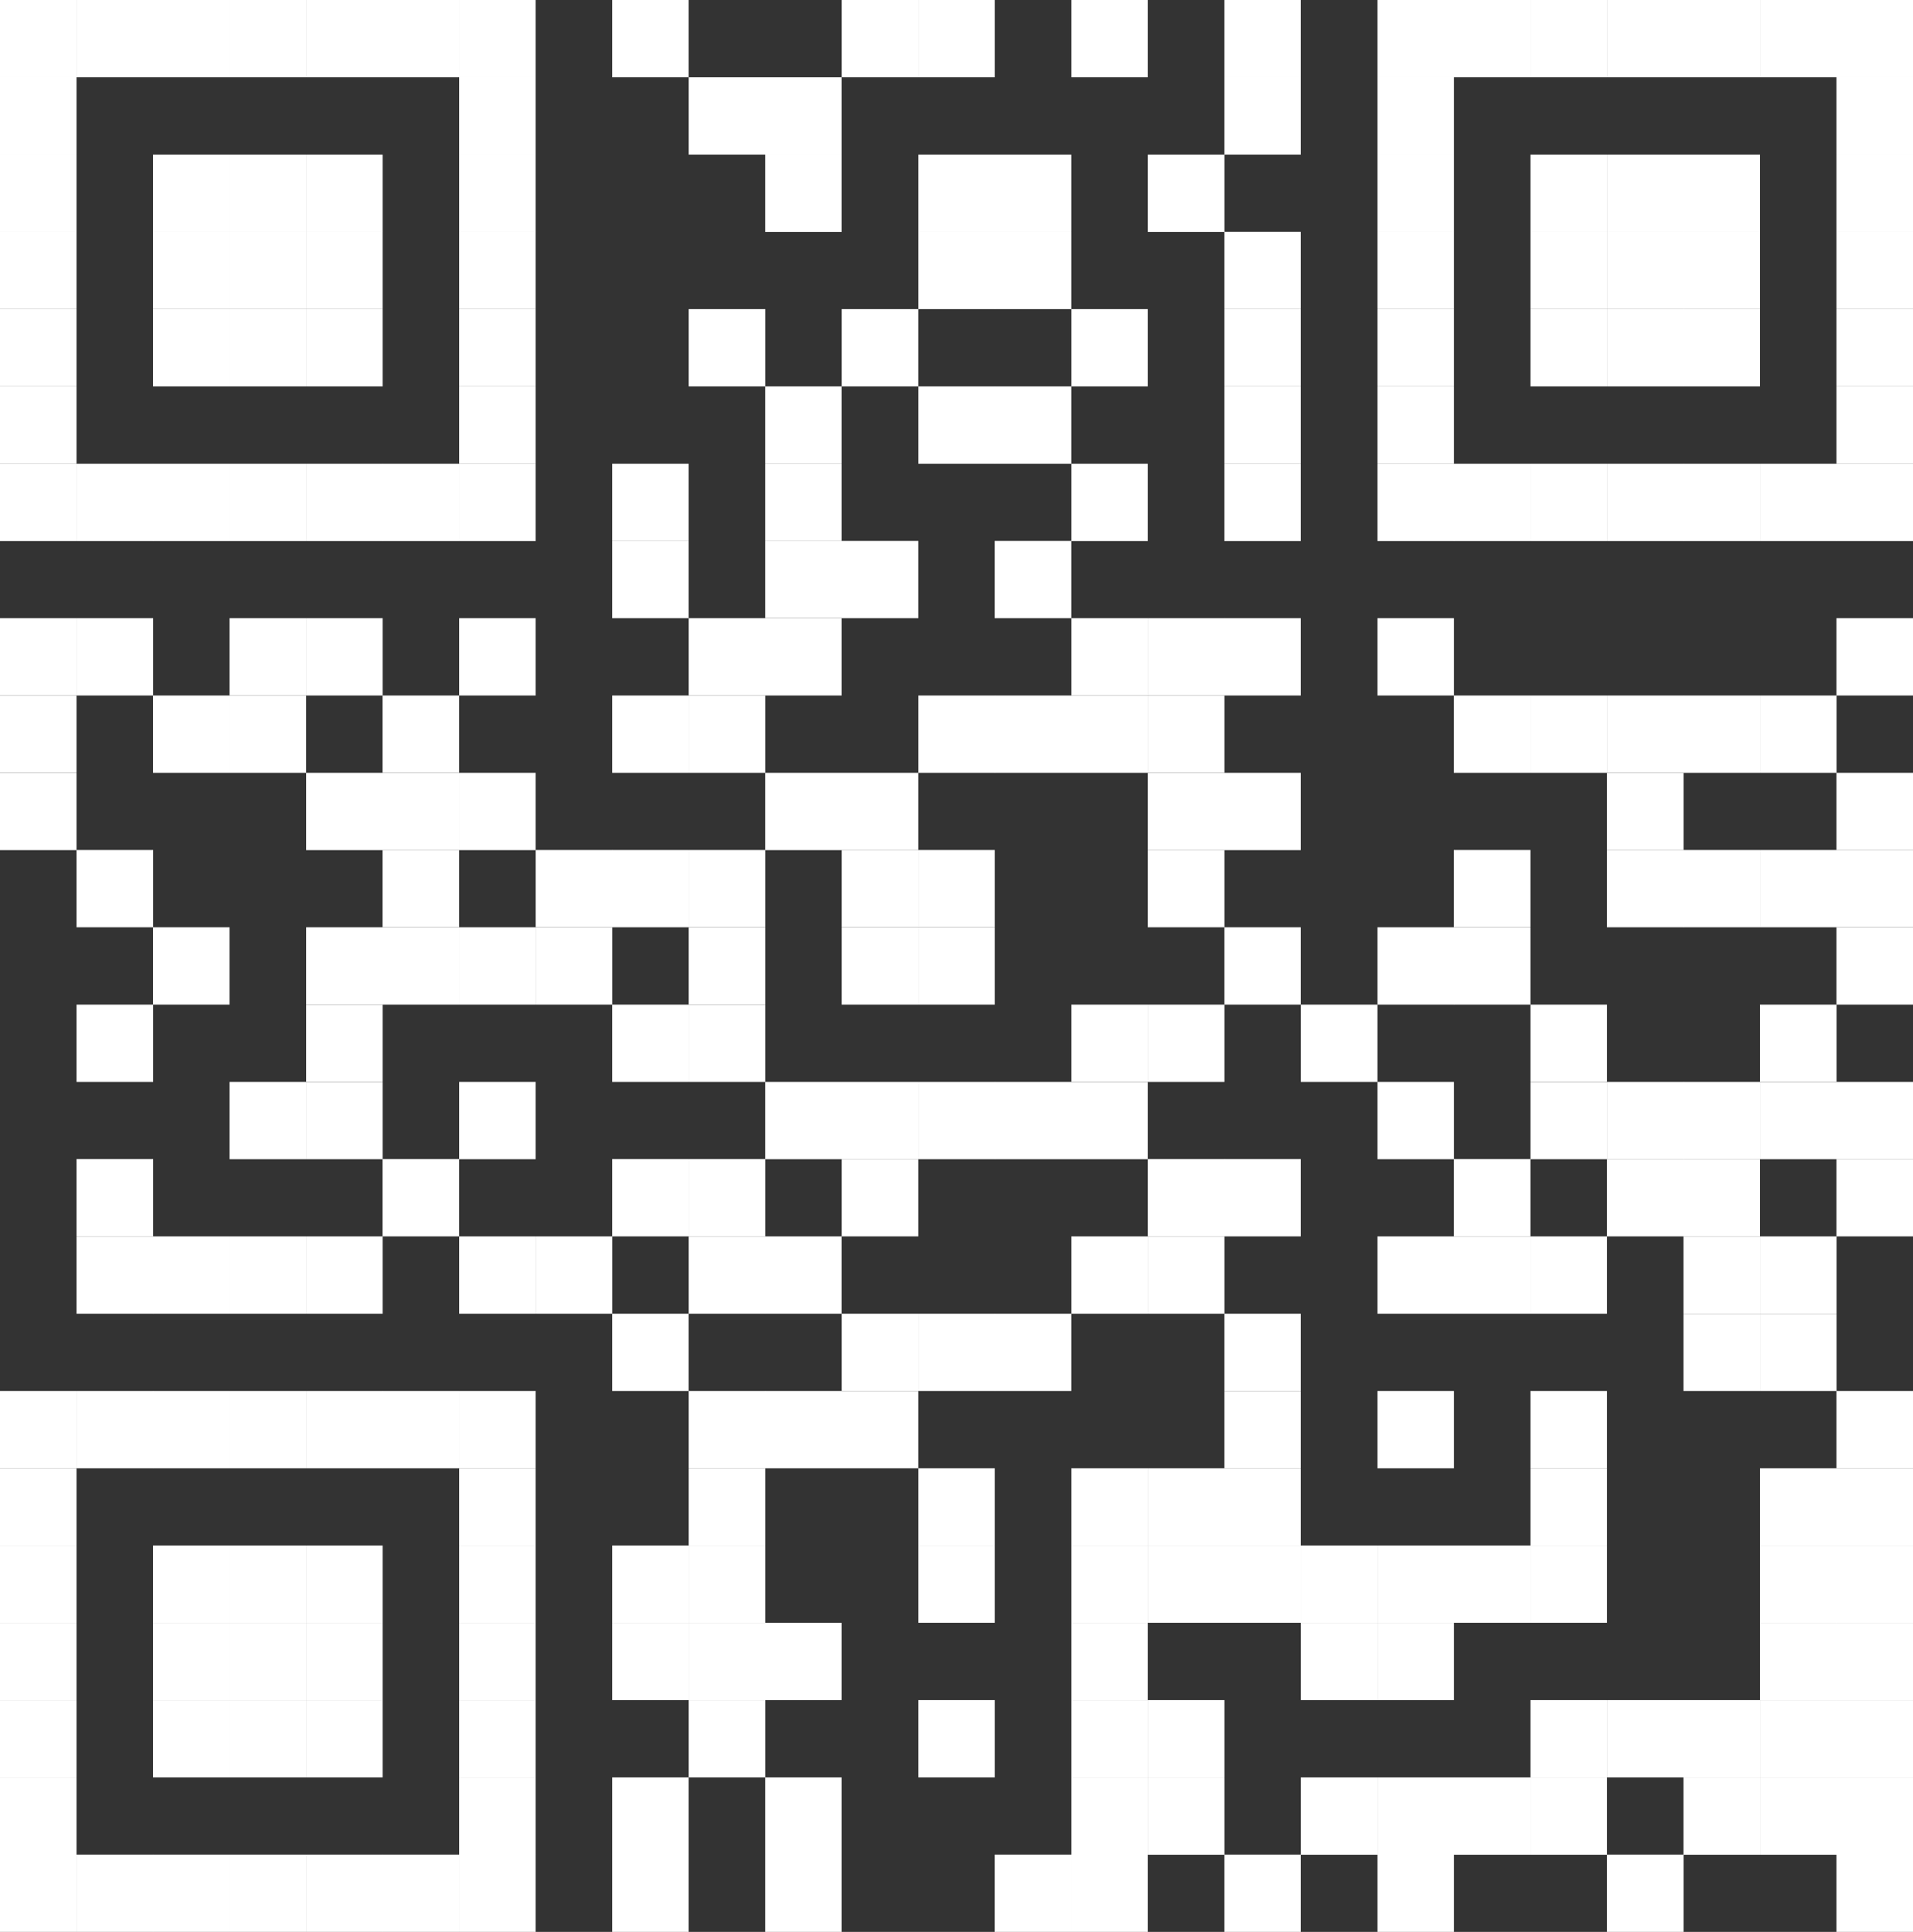 <svg id="Group_1955" data-name="Group 1955" xmlns="http://www.w3.org/2000/svg" width="16.016" height="16.169" viewBox="0 0 16.016 16.169">
  <rect x="0" y="0" width="16.016" height="16.169" fill="#333333" stroke="none"/>
  <defs>
    <style>
      .cls-1 {
        fill: #fff;
      }
    </style>
  </defs>
  <rect id="Rectangle_1780" data-name="Rectangle 1780" class="cls-1" width="0.641" height="0.647"/>
  <rect id="Rectangle_1781" data-name="Rectangle 1781" class="cls-1" width="0.641" height="0.647" transform="translate(0 0.647)"/>
  <rect id="Rectangle_1782" data-name="Rectangle 1782" class="cls-1" width="0.641" height="0.647" transform="translate(0 1.294)"/>
  <rect id="Rectangle_1783" data-name="Rectangle 1783" class="cls-1" width="0.641" height="0.647" transform="translate(0 1.94)"/>
  <rect id="Rectangle_1784" data-name="Rectangle 1784" class="cls-1" width="0.641" height="0.647" transform="translate(0 2.587)"/>
  <rect id="Rectangle_1785" data-name="Rectangle 1785" class="cls-1" width="0.641" height="0.647" transform="translate(0 3.234)"/>
  <rect id="Rectangle_1786" data-name="Rectangle 1786" class="cls-1" width="0.641" height="0.647" transform="translate(0 3.881)"/>
  <rect id="Rectangle_1787" data-name="Rectangle 1787" class="cls-1" width="0.641" height="0.647" transform="translate(0 5.174)"/>
  <rect id="Rectangle_1788" data-name="Rectangle 1788" class="cls-1" width="0.641" height="0.647" transform="translate(0 5.821)"/>
  <rect id="Rectangle_1789" data-name="Rectangle 1789" class="cls-1" width="0.641" height="0.647" transform="translate(0 6.468)"/>
  <rect id="Rectangle_1790" data-name="Rectangle 1790" class="cls-1" width="0.641" height="0.647" transform="translate(0 11.642)"/>
  <rect id="Rectangle_1791" data-name="Rectangle 1791" class="cls-1" width="0.641" height="0.647" transform="translate(0 12.289)"/>
  <rect id="Rectangle_1792" data-name="Rectangle 1792" class="cls-1" width="0.641" height="0.647" transform="translate(0 12.935)"/>
  <rect id="Rectangle_1793" data-name="Rectangle 1793" class="cls-1" width="0.641" height="0.647" transform="translate(0 13.582)"/>
  <rect id="Rectangle_1794" data-name="Rectangle 1794" class="cls-1" width="0.641" height="0.647" transform="translate(0 14.229)"/>
  <rect id="Rectangle_1795" data-name="Rectangle 1795" class="cls-1" width="0.641" height="0.647" transform="translate(0 14.876)"/>
  <rect id="Rectangle_1796" data-name="Rectangle 1796" class="cls-1" width="0.641" height="0.647" transform="translate(0 15.522)"/>
  <rect id="Rectangle_1797" data-name="Rectangle 1797" class="cls-1" width="0.641" height="0.647" transform="translate(0.641)"/>
  <rect id="Rectangle_1798" data-name="Rectangle 1798" class="cls-1" width="0.641" height="0.647" transform="translate(0.641 3.881)"/>
  <rect id="Rectangle_1799" data-name="Rectangle 1799" class="cls-1" width="0.641" height="0.647" transform="translate(0.641 5.174)"/>
  <rect id="Rectangle_1800" data-name="Rectangle 1800" class="cls-1" width="0.641" height="0.647" transform="translate(0.641 7.114)"/>
  <rect id="Rectangle_1801" data-name="Rectangle 1801" class="cls-1" width="0.641" height="0.647" transform="translate(0.641 8.408)"/>
  <rect id="Rectangle_1802" data-name="Rectangle 1802" class="cls-1" width="0.641" height="0.647" transform="translate(0.641 9.701)"/>
  <rect id="Rectangle_1803" data-name="Rectangle 1803" class="cls-1" width="0.641" height="0.647" transform="translate(0.641 10.348)"/>
  <rect id="Rectangle_1804" data-name="Rectangle 1804" class="cls-1" width="0.641" height="0.647" transform="translate(0.641 11.642)"/>
  <rect id="Rectangle_1805" data-name="Rectangle 1805" class="cls-1" width="0.641" height="0.647" transform="translate(0.641 15.522)"/>
  <rect id="Rectangle_1806" data-name="Rectangle 1806" class="cls-1" width="0.641" height="0.647" transform="translate(1.281)"/>
  <rect id="Rectangle_1807" data-name="Rectangle 1807" class="cls-1" width="0.641" height="0.647" transform="translate(1.281 1.294)"/>
  <rect id="Rectangle_1808" data-name="Rectangle 1808" class="cls-1" width="0.641" height="0.647" transform="translate(1.281 1.94)"/>
  <rect id="Rectangle_1809" data-name="Rectangle 1809" class="cls-1" width="0.641" height="0.647" transform="translate(1.281 2.587)"/>
  <rect id="Rectangle_1810" data-name="Rectangle 1810" class="cls-1" width="0.641" height="0.647" transform="translate(1.281 3.881)"/>
  <rect id="Rectangle_1811" data-name="Rectangle 1811" class="cls-1" width="0.641" height="0.647" transform="translate(1.281 5.821)"/>
  <rect id="Rectangle_1812" data-name="Rectangle 1812" class="cls-1" width="0.641" height="0.647" transform="translate(1.281 7.761)"/>
  <rect id="Rectangle_1813" data-name="Rectangle 1813" class="cls-1" width="0.641" height="0.647" transform="translate(1.281 10.348)"/>
  <rect id="Rectangle_1814" data-name="Rectangle 1814" class="cls-1" width="0.641" height="0.647" transform="translate(1.281 11.642)"/>
  <rect id="Rectangle_1815" data-name="Rectangle 1815" class="cls-1" width="0.641" height="0.647" transform="translate(1.281 12.935)"/>
  <rect id="Rectangle_1816" data-name="Rectangle 1816" class="cls-1" width="0.641" height="0.647" transform="translate(1.281 13.582)"/>
  <rect id="Rectangle_1817" data-name="Rectangle 1817" class="cls-1" width="0.641" height="0.647" transform="translate(1.281 14.229)"/>
  <rect id="Rectangle_1818" data-name="Rectangle 1818" class="cls-1" width="0.641" height="0.647" transform="translate(1.281 15.522)"/>
  <rect id="Rectangle_1819" data-name="Rectangle 1819" class="cls-1" width="0.641" height="0.647" transform="translate(1.922)"/>
  <rect id="Rectangle_1820" data-name="Rectangle 1820" class="cls-1" width="0.641" height="0.647" transform="translate(1.922 1.294)"/>
  <rect id="Rectangle_1821" data-name="Rectangle 1821" class="cls-1" width="0.641" height="0.647" transform="translate(1.922 1.94)"/>
  <rect id="Rectangle_1822" data-name="Rectangle 1822" class="cls-1" width="0.641" height="0.647" transform="translate(1.922 2.587)"/>
  <rect id="Rectangle_1823" data-name="Rectangle 1823" class="cls-1" width="0.641" height="0.647" transform="translate(1.922 3.881)"/>
  <rect id="Rectangle_1824" data-name="Rectangle 1824" class="cls-1" width="0.641" height="0.647" transform="translate(1.922 5.174)"/>
  <rect id="Rectangle_1825" data-name="Rectangle 1825" class="cls-1" width="0.641" height="0.647" transform="translate(1.922 5.821)"/>
  <rect id="Rectangle_1826" data-name="Rectangle 1826" class="cls-1" width="0.641" height="0.647" transform="translate(1.922 9.055)"/>
  <rect id="Rectangle_1827" data-name="Rectangle 1827" class="cls-1" width="0.641" height="0.647" transform="translate(1.922 10.348)"/>
  <rect id="Rectangle_1828" data-name="Rectangle 1828" class="cls-1" width="0.641" height="0.647" transform="translate(1.922 11.642)"/>
  <rect id="Rectangle_1829" data-name="Rectangle 1829" class="cls-1" width="0.641" height="0.647" transform="translate(1.922 12.935)"/>
  <rect id="Rectangle_1830" data-name="Rectangle 1830" class="cls-1" width="0.641" height="0.647" transform="translate(1.922 13.582)"/>
  <rect id="Rectangle_1831" data-name="Rectangle 1831" class="cls-1" width="0.641" height="0.647" transform="translate(1.922 14.229)"/>
  <rect id="Rectangle_1832" data-name="Rectangle 1832" class="cls-1" width="0.641" height="0.647" transform="translate(1.922 15.522)"/>
  <rect id="Rectangle_1833" data-name="Rectangle 1833" class="cls-1" width="0.641" height="0.647" transform="translate(2.563)"/>
  <rect id="Rectangle_1834" data-name="Rectangle 1834" class="cls-1" width="0.641" height="0.647" transform="translate(2.563 1.294)"/>
  <rect id="Rectangle_1835" data-name="Rectangle 1835" class="cls-1" width="0.641" height="0.647" transform="translate(2.563 1.94)"/>
  <rect id="Rectangle_1836" data-name="Rectangle 1836" class="cls-1" width="0.641" height="0.647" transform="translate(2.563 2.587)"/>
  <rect id="Rectangle_1837" data-name="Rectangle 1837" class="cls-1" width="0.641" height="0.647" transform="translate(2.563 3.881)"/>
  <rect id="Rectangle_1838" data-name="Rectangle 1838" class="cls-1" width="0.641" height="0.647" transform="translate(2.563 5.174)"/>
  <rect id="Rectangle_1839" data-name="Rectangle 1839" class="cls-1" width="0.641" height="0.647" transform="translate(2.563 6.468)"/>
  <rect id="Rectangle_1841" data-name="Rectangle 1841" class="cls-1" width="0.641" height="0.647" transform="translate(2.563 7.761)"/>
  <rect id="Rectangle_1842" data-name="Rectangle 1842" class="cls-1" width="0.641" height="0.647" transform="translate(2.563 8.408)"/>
  <rect id="Rectangle_1843" data-name="Rectangle 1843" class="cls-1" width="0.641" height="0.647" transform="translate(2.563 9.055)"/>
  <rect id="Rectangle_1844" data-name="Rectangle 1844" class="cls-1" width="0.641" height="0.647" transform="translate(2.563 10.348)"/>
  <rect id="Rectangle_1845" data-name="Rectangle 1845" class="cls-1" width="0.641" height="0.647" transform="translate(2.563 11.642)"/>
  <rect id="Rectangle_1846" data-name="Rectangle 1846" class="cls-1" width="0.641" height="0.647" transform="translate(2.563 12.935)"/>
  <rect id="Rectangle_1847" data-name="Rectangle 1847" class="cls-1" width="0.641" height="0.647" transform="translate(2.563 13.582)"/>
  <rect id="Rectangle_1848" data-name="Rectangle 1848" class="cls-1" width="0.641" height="0.647" transform="translate(2.563 14.229)"/>
  <rect id="Rectangle_1849" data-name="Rectangle 1849" class="cls-1" width="0.641" height="0.647" transform="translate(2.563 15.522)"/>
  <rect id="Rectangle_1850" data-name="Rectangle 1850" class="cls-1" width="0.641" height="0.647" transform="translate(3.203)"/>
  <rect id="Rectangle_1851" data-name="Rectangle 1851" class="cls-1" width="0.641" height="0.647" transform="translate(3.203 3.881)"/>
  <rect id="Rectangle_1852" data-name="Rectangle 1852" class="cls-1" width="0.641" height="0.647" transform="translate(3.203 5.821)"/>
  <rect id="Rectangle_1853" data-name="Rectangle 1853" class="cls-1" width="0.641" height="0.647" transform="translate(3.203 6.468)"/>
  <rect id="Rectangle_1854" data-name="Rectangle 1854" class="cls-1" width="0.641" height="0.647" transform="translate(3.203 7.114)"/>
  <rect id="Rectangle_1855" data-name="Rectangle 1855" class="cls-1" width="0.641" height="0.647" transform="translate(3.203 7.761)"/>
  <rect id="Rectangle_1858" data-name="Rectangle 1858" class="cls-1" width="0.641" height="0.647" transform="translate(3.203 9.701)"/>
  <rect id="Rectangle_1859" data-name="Rectangle 1859" class="cls-1" width="0.641" height="0.647" transform="translate(3.203 11.642)"/>
  <rect id="Rectangle_1860" data-name="Rectangle 1860" class="cls-1" width="0.641" height="0.647" transform="translate(3.203 15.522)"/>
  <rect id="Rectangle_1861" data-name="Rectangle 1861" class="cls-1" width="0.641" height="0.647" transform="translate(3.844)"/>
  <rect id="Rectangle_1862" data-name="Rectangle 1862" class="cls-1" width="0.641" height="0.647" transform="translate(3.844 0.647)"/>
  <rect id="Rectangle_1863" data-name="Rectangle 1863" class="cls-1" width="0.641" height="0.647" transform="translate(3.844 1.294)"/>
  <rect id="Rectangle_1864" data-name="Rectangle 1864" class="cls-1" width="0.641" height="0.647" transform="translate(3.844 1.94)"/>
  <rect id="Rectangle_1865" data-name="Rectangle 1865" class="cls-1" width="0.641" height="0.647" transform="translate(3.844 2.587)"/>
  <rect id="Rectangle_1866" data-name="Rectangle 1866" class="cls-1" width="0.641" height="0.647" transform="translate(3.844 3.234)"/>
  <rect id="Rectangle_1867" data-name="Rectangle 1867" class="cls-1" width="0.641" height="0.647" transform="translate(3.844 3.881)"/>
  <rect id="Rectangle_1868" data-name="Rectangle 1868" class="cls-1" width="0.641" height="0.647" transform="translate(3.844 5.174)"/>
  <rect id="Rectangle_1869" data-name="Rectangle 1869" class="cls-1" width="0.641" height="0.647" transform="translate(3.844 6.468)"/>
  <rect id="Rectangle_1870" data-name="Rectangle 1870" class="cls-1" width="0.641" height="0.647" transform="translate(3.844 7.761)"/>
  <rect id="Rectangle_1871" data-name="Rectangle 1871" class="cls-1" width="0.641" height="0.647" transform="translate(3.844 9.055)"/>
  <rect id="Rectangle_1872" data-name="Rectangle 1872" class="cls-1" width="0.641" height="0.647" transform="translate(3.844 10.348)"/>
  <rect id="Rectangle_1873" data-name="Rectangle 1873" class="cls-1" width="0.641" height="0.647" transform="translate(3.844 11.642)"/>
  <rect id="Rectangle_1874" data-name="Rectangle 1874" class="cls-1" width="0.641" height="0.647" transform="translate(3.844 12.289)"/>
  <rect id="Rectangle_1875" data-name="Rectangle 1875" class="cls-1" width="0.641" height="0.647" transform="translate(3.844 12.935)"/>
  <rect id="Rectangle_1876" data-name="Rectangle 1876" class="cls-1" width="0.641" height="0.647" transform="translate(3.844 13.582)"/>
  <rect id="Rectangle_1877" data-name="Rectangle 1877" class="cls-1" width="0.641" height="0.647" transform="translate(3.844 14.229)"/>
  <rect id="Rectangle_1878" data-name="Rectangle 1878" class="cls-1" width="0.641" height="0.647" transform="translate(3.844 14.876)"/>
  <rect id="Rectangle_1879" data-name="Rectangle 1879" class="cls-1" width="0.641" height="0.647" transform="translate(3.844 15.522)"/>
  <rect id="Rectangle_1880" data-name="Rectangle 1880" class="cls-1" width="0.641" height="0.647" transform="translate(4.485 7.114)"/>
  <rect id="Rectangle_1881" data-name="Rectangle 1881" class="cls-1" width="0.641" height="0.647" transform="translate(4.485 7.761)"/>
  <rect id="Rectangle_1882" data-name="Rectangle 1882" class="cls-1" width="0.641" height="0.647" transform="translate(4.485 10.348)"/>
  <rect id="Rectangle_1883" data-name="Rectangle 1883" class="cls-1" width="0.641" height="0.647" transform="translate(5.125)"/>
  <rect id="Rectangle_1884" data-name="Rectangle 1884" class="cls-1" width="0.641" height="0.647" transform="translate(5.125 3.881)"/>
  <rect id="Rectangle_1885" data-name="Rectangle 1885" class="cls-1" width="0.641" height="0.647" transform="translate(5.125 4.527)"/>
  <rect id="Rectangle_1886" data-name="Rectangle 1886" class="cls-1" width="0.641" height="0.647" transform="translate(5.125 5.821)"/>
  <rect id="Rectangle_1887" data-name="Rectangle 1887" class="cls-1" width="0.641" height="0.647" transform="translate(5.125 7.114)"/>
  <rect id="Rectangle_1888" data-name="Rectangle 1888" class="cls-1" width="0.641" height="0.647" transform="translate(5.125 8.408)"/>
  <rect id="Rectangle_1890" data-name="Rectangle 1890" class="cls-1" width="0.641" height="0.647" transform="translate(5.125 9.701)"/>
  <rect id="Rectangle_1891" data-name="Rectangle 1891" class="cls-1" width="0.641" height="0.647" transform="translate(5.125 10.995)"/>
  <rect id="Rectangle_1892" data-name="Rectangle 1892" class="cls-1" width="0.641" height="0.647" transform="translate(5.125 12.935)"/>
  <rect id="Rectangle_1893" data-name="Rectangle 1893" class="cls-1" width="0.641" height="0.647" transform="translate(5.125 13.582)"/>
  <rect id="Rectangle_1894" data-name="Rectangle 1894" class="cls-1" width="0.641" height="0.647" transform="translate(5.125 14.876)"/>
  <rect id="Rectangle_1895" data-name="Rectangle 1895" class="cls-1" width="0.641" height="0.647" transform="translate(5.125 15.522)"/>
  <rect id="Rectangle_1896" data-name="Rectangle 1896" class="cls-1" width="0.641" height="0.647" transform="translate(5.766 0.647)"/>
  <rect id="Rectangle_1897" data-name="Rectangle 1897" class="cls-1" width="0.641" height="0.647" transform="translate(5.766 2.587)"/>
  <rect id="Rectangle_1898" data-name="Rectangle 1898" class="cls-1" width="0.641" height="0.647" transform="translate(5.766 5.174)"/>
  <rect id="Rectangle_1899" data-name="Rectangle 1899" class="cls-1" width="0.641" height="0.647" transform="translate(5.766 5.821)"/>
  <rect id="Rectangle_1900" data-name="Rectangle 1900" class="cls-1" width="0.641" height="0.647" transform="translate(5.766 7.114)"/>
  <rect id="Rectangle_1901" data-name="Rectangle 1901" class="cls-1" width="0.641" height="0.647" transform="translate(5.766 7.761)"/>
  <rect id="Rectangle_1902" data-name="Rectangle 1902" class="cls-1" width="0.641" height="0.647" transform="translate(5.766 8.408)"/>
  <rect id="Rectangle_1904" data-name="Rectangle 1904" class="cls-1" width="0.641" height="0.647" transform="translate(5.766 9.701)"/>
  <rect id="Rectangle_1905" data-name="Rectangle 1905" class="cls-1" width="0.641" height="0.647" transform="translate(5.766 10.348)"/>
  <rect id="Rectangle_1906" data-name="Rectangle 1906" class="cls-1" width="0.641" height="0.647" transform="translate(5.766 11.642)"/>
  <rect id="Rectangle_1907" data-name="Rectangle 1907" class="cls-1" width="0.641" height="0.647" transform="translate(5.766 12.289)"/>
  <rect id="Rectangle_1908" data-name="Rectangle 1908" class="cls-1" width="0.641" height="0.647" transform="translate(5.766 12.935)"/>
  <rect id="Rectangle_1909" data-name="Rectangle 1909" class="cls-1" width="0.641" height="0.647" transform="translate(5.766 13.582)"/>
  <rect id="Rectangle_1910" data-name="Rectangle 1910" class="cls-1" width="0.641" height="0.647" transform="translate(5.766 14.229)"/>
  <rect id="Rectangle_1911" data-name="Rectangle 1911" class="cls-1" width="0.641" height="0.647" transform="translate(6.406 0.647)"/>
  <rect id="Rectangle_1912" data-name="Rectangle 1912" class="cls-1" width="0.641" height="0.647" transform="translate(6.406 1.294)"/>
  <rect id="Rectangle_1913" data-name="Rectangle 1913" class="cls-1" width="0.641" height="0.647" transform="translate(6.406 3.234)"/>
  <rect id="Rectangle_1914" data-name="Rectangle 1914" class="cls-1" width="0.641" height="0.647" transform="translate(6.406 3.881)"/>
  <rect id="Rectangle_1915" data-name="Rectangle 1915" class="cls-1" width="0.641" height="0.647" transform="translate(6.406 4.527)"/>
  <rect id="Rectangle_1916" data-name="Rectangle 1916" class="cls-1" width="0.641" height="0.647" transform="translate(6.406 5.174)"/>
  <rect id="Rectangle_1917" data-name="Rectangle 1917" class="cls-1" width="0.641" height="0.647" transform="translate(6.406 6.468)"/>
  <rect id="Rectangle_1919" data-name="Rectangle 1919" class="cls-1" width="0.641" height="0.647" transform="translate(6.406 9.055)"/>
  <rect id="Rectangle_1921" data-name="Rectangle 1921" class="cls-1" width="0.641" height="0.647" transform="translate(6.406 10.348)"/>
  <rect id="Rectangle_1922" data-name="Rectangle 1922" class="cls-1" width="0.641" height="0.647" transform="translate(6.406 11.642)"/>
  <rect id="Rectangle_1923" data-name="Rectangle 1923" class="cls-1" width="0.641" height="0.647" transform="translate(6.406 13.582)"/>
  <rect id="Rectangle_1924" data-name="Rectangle 1924" class="cls-1" width="0.641" height="0.647" transform="translate(6.406 14.876)"/>
  <rect id="Rectangle_1925" data-name="Rectangle 1925" class="cls-1" width="0.641" height="0.647" transform="translate(6.406 15.522)"/>
  <rect id="Rectangle_1926" data-name="Rectangle 1926" class="cls-1" width="0.641" height="0.647" transform="translate(7.047)"/>
  <rect id="Rectangle_1927" data-name="Rectangle 1927" class="cls-1" width="0.641" height="0.647" transform="translate(7.047 2.587)"/>
  <rect id="Rectangle_1928" data-name="Rectangle 1928" class="cls-1" width="0.641" height="0.647" transform="translate(7.047 4.527)"/>
  <rect id="Rectangle_1930" data-name="Rectangle 1930" class="cls-1" width="0.641" height="0.647" transform="translate(7.047 6.468)"/>
  <rect id="Rectangle_1931" data-name="Rectangle 1931" class="cls-1" width="0.641" height="0.647" transform="translate(7.047 7.114)"/>
  <rect id="Rectangle_1932" data-name="Rectangle 1932" class="cls-1" width="0.641" height="0.647" transform="translate(7.047 7.761)"/>
  <rect id="Rectangle_1933" data-name="Rectangle 1933" class="cls-1" width="0.641" height="0.647" transform="translate(7.047 9.055)"/>
  <rect id="Rectangle_1934" data-name="Rectangle 1934" class="cls-1" width="0.641" height="0.647" transform="translate(7.047 9.701)"/>
  <rect id="Rectangle_1935" data-name="Rectangle 1935" class="cls-1" width="0.641" height="0.647" transform="translate(7.047 10.995)"/>
  <rect id="Rectangle_1936" data-name="Rectangle 1936" class="cls-1" width="0.641" height="0.647" transform="translate(7.047 11.642)"/>
  <rect id="Rectangle_1937" data-name="Rectangle 1937" class="cls-1" width="0.641" height="0.647" transform="translate(7.688)"/>
  <rect id="Rectangle_1938" data-name="Rectangle 1938" class="cls-1" width="0.641" height="0.647" transform="translate(7.688 1.294)"/>
  <rect id="Rectangle_1939" data-name="Rectangle 1939" class="cls-1" width="0.641" height="0.647" transform="translate(7.688 1.94)"/>
  <rect id="Rectangle_1940" data-name="Rectangle 1940" class="cls-1" width="0.641" height="0.647" transform="translate(7.688 3.234)"/>
  <rect id="Rectangle_1942" data-name="Rectangle 1942" class="cls-1" width="0.641" height="0.647" transform="translate(7.688 5.821)"/>
  <rect id="Rectangle_1943" data-name="Rectangle 1943" class="cls-1" width="0.641" height="0.647" transform="translate(7.688 7.114)"/>
  <rect id="Rectangle_1944" data-name="Rectangle 1944" class="cls-1" width="0.641" height="0.647" transform="translate(7.688 7.761)"/>
  <rect id="Rectangle_1945" data-name="Rectangle 1945" class="cls-1" width="0.641" height="0.647" transform="translate(7.688 9.055)"/>
  <rect id="Rectangle_1946" data-name="Rectangle 1946" class="cls-1" width="0.641" height="0.647" transform="translate(7.688 10.995)"/>
  <rect id="Rectangle_1947" data-name="Rectangle 1947" class="cls-1" width="0.641" height="0.647" transform="translate(7.688 12.289)"/>
  <rect id="Rectangle_1948" data-name="Rectangle 1948" class="cls-1" width="0.641" height="0.647" transform="translate(7.688 12.935)"/>
  <rect id="Rectangle_1949" data-name="Rectangle 1949" class="cls-1" width="0.641" height="0.647" transform="translate(7.688 14.229)"/>
  <rect id="Rectangle_1950" data-name="Rectangle 1950" class="cls-1" width="0.641" height="0.647" transform="translate(8.328 1.294)"/>
  <rect id="Rectangle_1951" data-name="Rectangle 1951" class="cls-1" width="0.641" height="0.647" transform="translate(8.328 1.94)"/>
  <rect id="Rectangle_1952" data-name="Rectangle 1952" class="cls-1" width="0.641" height="0.647" transform="translate(8.328 3.234)"/>
  <rect id="Rectangle_1953" data-name="Rectangle 1953" class="cls-1" width="0.641" height="0.647" transform="translate(8.328 4.527)"/>
  <rect id="Rectangle_1954" data-name="Rectangle 1954" class="cls-1" width="0.641" height="0.647" transform="translate(8.328 5.821)"/>
  <rect id="Rectangle_1956" data-name="Rectangle 1956" class="cls-1" width="0.641" height="0.647" transform="translate(8.328 9.055)"/>
  <rect id="Rectangle_1957" data-name="Rectangle 1957" class="cls-1" width="0.641" height="0.647" transform="translate(8.328 10.995)"/>
  <rect id="Rectangle_1959" data-name="Rectangle 1959" class="cls-1" width="0.641" height="0.647" transform="translate(8.328 15.522)"/>
  <rect id="Rectangle_1960" data-name="Rectangle 1960" class="cls-1" width="0.641" height="0.647" transform="translate(8.969)"/>
  <rect id="Rectangle_1961" data-name="Rectangle 1961" class="cls-1" width="0.641" height="0.647" transform="translate(8.969 2.587)"/>
  <rect id="Rectangle_1962" data-name="Rectangle 1962" class="cls-1" width="0.641" height="0.647" transform="translate(8.969 3.881)"/>
  <rect id="Rectangle_1963" data-name="Rectangle 1963" class="cls-1" width="0.641" height="0.647" transform="translate(8.969 5.174)"/>
  <rect id="Rectangle_1964" data-name="Rectangle 1964" class="cls-1" width="0.641" height="0.647" transform="translate(8.969 5.821)"/>
  <rect id="Rectangle_1966" data-name="Rectangle 1966" class="cls-1" width="0.641" height="0.647" transform="translate(8.969 8.408)"/>
  <rect id="Rectangle_1967" data-name="Rectangle 1967" class="cls-1" width="0.641" height="0.647" transform="translate(8.969 9.055)"/>
  <rect id="Rectangle_1968" data-name="Rectangle 1968" class="cls-1" width="0.641" height="0.647" transform="translate(8.969 10.348)"/>
  <rect id="Rectangle_1969" data-name="Rectangle 1969" class="cls-1" width="0.641" height="0.647" transform="translate(8.969 12.289)"/>
  <rect id="Rectangle_1970" data-name="Rectangle 1970" class="cls-1" width="0.641" height="0.647" transform="translate(8.969 12.935)"/>
  <rect id="Rectangle_1971" data-name="Rectangle 1971" class="cls-1" width="0.641" height="0.647" transform="translate(8.969 13.582)"/>
  <rect id="Rectangle_1972" data-name="Rectangle 1972" class="cls-1" width="0.641" height="0.647" transform="translate(8.969 14.229)"/>
  <rect id="Rectangle_1973" data-name="Rectangle 1973" class="cls-1" width="0.641" height="0.647" transform="translate(8.969 14.876)"/>
  <rect id="Rectangle_1974" data-name="Rectangle 1974" class="cls-1" width="0.641" height="0.647" transform="translate(8.969 15.522)"/>
  <rect id="Rectangle_1975" data-name="Rectangle 1975" class="cls-1" width="0.641" height="0.647" transform="translate(9.61 1.294)"/>
  <rect id="Rectangle_1976" data-name="Rectangle 1976" class="cls-1" width="0.641" height="0.647" transform="translate(9.61 5.174)"/>
  <rect id="Rectangle_1977" data-name="Rectangle 1977" class="cls-1" width="0.641" height="0.647" transform="translate(9.61 5.821)"/>
  <rect id="Rectangle_1978" data-name="Rectangle 1978" class="cls-1" width="0.641" height="0.647" transform="translate(9.61 6.468)"/>
  <rect id="Rectangle_1979" data-name="Rectangle 1979" class="cls-1" width="0.641" height="0.647" transform="translate(9.61 7.114)"/>
  <rect id="Rectangle_1980" data-name="Rectangle 1980" class="cls-1" width="0.641" height="0.647" transform="translate(9.61 8.408)"/>
  <rect id="Rectangle_1982" data-name="Rectangle 1982" class="cls-1" width="0.641" height="0.647" transform="translate(9.61 9.701)"/>
  <rect id="Rectangle_1983" data-name="Rectangle 1983" class="cls-1" width="0.641" height="0.647" transform="translate(9.61 10.348)"/>
  <rect id="Rectangle_1984" data-name="Rectangle 1984" class="cls-1" width="0.641" height="0.647" transform="translate(9.61 12.289)"/>
  <rect id="Rectangle_1985" data-name="Rectangle 1985" class="cls-1" width="0.641" height="0.647" transform="translate(9.61 12.935)"/>
  <rect id="Rectangle_1986" data-name="Rectangle 1986" class="cls-1" width="0.641" height="0.647" transform="translate(9.61 14.229)"/>
  <rect id="Rectangle_1987" data-name="Rectangle 1987" class="cls-1" width="0.641" height="0.647" transform="translate(9.61 14.876)"/>
  <rect id="Rectangle_1988" data-name="Rectangle 1988" class="cls-1" width="0.641" height="0.647" transform="translate(10.25)"/>
  <rect id="Rectangle_1989" data-name="Rectangle 1989" class="cls-1" width="0.641" height="0.647" transform="translate(10.25 0.647)"/>
  <rect id="Rectangle_1990" data-name="Rectangle 1990" class="cls-1" width="0.641" height="0.647" transform="translate(10.25 1.94)"/>
  <rect id="Rectangle_1991" data-name="Rectangle 1991" class="cls-1" width="0.641" height="0.647" transform="translate(10.25 2.587)"/>
  <rect id="Rectangle_1992" data-name="Rectangle 1992" class="cls-1" width="0.641" height="0.647" transform="translate(10.25 3.234)"/>
  <rect id="Rectangle_1993" data-name="Rectangle 1993" class="cls-1" width="0.641" height="0.647" transform="translate(10.25 3.881)"/>
  <rect id="Rectangle_1995" data-name="Rectangle 1995" class="cls-1" width="0.641" height="0.647" transform="translate(10.25 5.174)"/>
  <rect id="Rectangle_1996" data-name="Rectangle 1996" class="cls-1" width="0.641" height="0.647" transform="translate(10.25 6.468)"/>
  <rect id="Rectangle_1997" data-name="Rectangle 1997" class="cls-1" width="0.641" height="0.647" transform="translate(10.25 7.761)"/>
  <rect id="Rectangle_1999" data-name="Rectangle 1999" class="cls-1" width="0.641" height="0.647" transform="translate(10.25 9.701)"/>
  <rect id="Rectangle_2001" data-name="Rectangle 2001" class="cls-1" width="0.641" height="0.647" transform="translate(10.25 10.995)"/>
  <rect id="Rectangle_2002" data-name="Rectangle 2002" class="cls-1" width="0.641" height="0.647" transform="translate(10.25 11.642)"/>
  <rect id="Rectangle_2003" data-name="Rectangle 2003" class="cls-1" width="0.641" height="0.647" transform="translate(10.25 12.289)"/>
  <rect id="Rectangle_2004" data-name="Rectangle 2004" class="cls-1" width="0.641" height="0.647" transform="translate(10.25 12.935)"/>
  <rect id="Rectangle_2005" data-name="Rectangle 2005" class="cls-1" width="0.641" height="0.647" transform="translate(10.25 15.522)"/>
  <rect id="Rectangle_2006" data-name="Rectangle 2006" class="cls-1" width="0.641" height="0.647" transform="translate(10.891 8.408)"/>
  <rect id="Rectangle_2008" data-name="Rectangle 2008" class="cls-1" width="0.641" height="0.647" transform="translate(10.891 12.935)"/>
  <rect id="Rectangle_2009" data-name="Rectangle 2009" class="cls-1" width="0.641" height="0.647" transform="translate(10.891 13.582)"/>
  <rect id="Rectangle_2010" data-name="Rectangle 2010" class="cls-1" width="0.641" height="0.647" transform="translate(10.891 14.876)"/>
  <rect id="Rectangle_2011" data-name="Rectangle 2011" class="cls-1" width="0.641" height="0.647" transform="translate(11.532)"/>
  <rect id="Rectangle_2012" data-name="Rectangle 2012" class="cls-1" width="0.641" height="0.647" transform="translate(11.532 0.647)"/>
  <rect id="Rectangle_2013" data-name="Rectangle 2013" class="cls-1" width="0.641" height="0.647" transform="translate(11.532 1.294)"/>
  <rect id="Rectangle_2014" data-name="Rectangle 2014" class="cls-1" width="0.641" height="0.647" transform="translate(11.532 1.94)"/>
  <rect id="Rectangle_2015" data-name="Rectangle 2015" class="cls-1" width="0.641" height="0.647" transform="translate(11.532 2.587)"/>
  <rect id="Rectangle_2016" data-name="Rectangle 2016" class="cls-1" width="0.641" height="0.647" transform="translate(11.532 3.234)"/>
  <rect id="Rectangle_2017" data-name="Rectangle 2017" class="cls-1" width="0.641" height="0.647" transform="translate(11.532 3.881)"/>
  <rect id="Rectangle_2018" data-name="Rectangle 2018" class="cls-1" width="0.641" height="0.647" transform="translate(11.532 5.174)"/>
  <rect id="Rectangle_2019" data-name="Rectangle 2019" class="cls-1" width="0.641" height="0.647" transform="translate(11.532 7.761)"/>
  <rect id="Rectangle_2020" data-name="Rectangle 2020" class="cls-1" width="0.641" height="0.647" transform="translate(11.532 9.055)"/>
  <rect id="Rectangle_2021" data-name="Rectangle 2021" class="cls-1" width="0.641" height="0.647" transform="translate(11.532 10.348)"/>
  <rect id="Rectangle_2022" data-name="Rectangle 2022" class="cls-1" width="0.641" height="0.647" transform="translate(11.532 11.642)"/>
  <rect id="Rectangle_2023" data-name="Rectangle 2023" class="cls-1" width="0.641" height="0.647" transform="translate(11.532 12.935)"/>
  <rect id="Rectangle_2024" data-name="Rectangle 2024" class="cls-1" width="0.641" height="0.647" transform="translate(11.532 13.582)"/>
  <rect id="Rectangle_2025" data-name="Rectangle 2025" class="cls-1" width="0.641" height="0.647" transform="translate(11.532 14.876)"/>
  <rect id="Rectangle_2026" data-name="Rectangle 2026" class="cls-1" width="0.641" height="0.647" transform="translate(11.532 15.522)"/>
  <rect id="Rectangle_2027" data-name="Rectangle 2027" class="cls-1" width="0.641" height="0.647" transform="translate(12.172)"/>
  <rect id="Rectangle_2028" data-name="Rectangle 2028" class="cls-1" width="0.641" height="0.647" transform="translate(12.172 3.881)"/>
  <rect id="Rectangle_2029" data-name="Rectangle 2029" class="cls-1" width="0.641" height="0.647" transform="translate(12.172 5.821)"/>
  <rect id="Rectangle_2030" data-name="Rectangle 2030" class="cls-1" width="0.641" height="0.647" transform="translate(12.172 7.114)"/>
  <rect id="Rectangle_2031" data-name="Rectangle 2031" class="cls-1" width="0.641" height="0.647" transform="translate(12.172 7.761)"/>
  <rect id="Rectangle_2032" data-name="Rectangle 2032" class="cls-1" width="0.641" height="0.647" transform="translate(12.172 9.701)"/>
  <rect id="Rectangle_2033" data-name="Rectangle 2033" class="cls-1" width="0.641" height="0.647" transform="translate(12.172 10.348)"/>
  <rect id="Rectangle_2034" data-name="Rectangle 2034" class="cls-1" width="0.641" height="0.647" transform="translate(12.172 12.935)"/>
  <rect id="Rectangle_2035" data-name="Rectangle 2035" class="cls-1" width="0.641" height="0.647" transform="translate(12.172 14.876)"/>
  <rect id="Rectangle_2036" data-name="Rectangle 2036" class="cls-1" width="0.641" height="0.647" transform="translate(12.813)"/>
  <rect id="Rectangle_2037" data-name="Rectangle 2037" class="cls-1" width="0.641" height="0.647" transform="translate(12.813 1.294)"/>
  <rect id="Rectangle_2038" data-name="Rectangle 2038" class="cls-1" width="0.641" height="0.647" transform="translate(12.813 1.94)"/>
  <rect id="Rectangle_2039" data-name="Rectangle 2039" class="cls-1" width="0.641" height="0.647" transform="translate(12.813 2.587)"/>
  <rect id="Rectangle_2040" data-name="Rectangle 2040" class="cls-1" width="0.641" height="0.647" transform="translate(12.813 3.881)"/>
  <rect id="Rectangle_2041" data-name="Rectangle 2041" class="cls-1" width="0.641" height="0.647" transform="translate(12.813 5.821)"/>
  <rect id="Rectangle_2042" data-name="Rectangle 2042" class="cls-1" width="0.641" height="0.647" transform="translate(12.813 8.408)"/>
  <rect id="Rectangle_2043" data-name="Rectangle 2043" class="cls-1" width="0.641" height="0.647" transform="translate(12.813 9.055)"/>
  <rect id="Rectangle_2044" data-name="Rectangle 2044" class="cls-1" width="0.641" height="0.647" transform="translate(12.813 10.348)"/>
  <rect id="Rectangle_2046" data-name="Rectangle 2046" class="cls-1" width="0.641" height="0.647" transform="translate(12.813 11.642)"/>
  <rect id="Rectangle_2047" data-name="Rectangle 2047" class="cls-1" width="0.641" height="0.647" transform="translate(12.813 12.289)"/>
  <rect id="Rectangle_2048" data-name="Rectangle 2048" class="cls-1" width="0.641" height="0.647" transform="translate(12.813 12.935)"/>
  <rect id="Rectangle_2049" data-name="Rectangle 2049" class="cls-1" width="0.641" height="0.647" transform="translate(12.813 14.229)"/>
  <rect id="Rectangle_2050" data-name="Rectangle 2050" class="cls-1" width="0.641" height="0.647" transform="translate(12.813 14.876)"/>
  <rect id="Rectangle_2051" data-name="Rectangle 2051" class="cls-1" width="0.641" height="0.647" transform="translate(13.454)"/>
  <rect id="Rectangle_2052" data-name="Rectangle 2052" class="cls-1" width="0.641" height="0.647" transform="translate(13.454 1.294)"/>
  <rect id="Rectangle_2053" data-name="Rectangle 2053" class="cls-1" width="0.641" height="0.647" transform="translate(13.454 1.94)"/>
  <rect id="Rectangle_2054" data-name="Rectangle 2054" class="cls-1" width="0.641" height="0.647" transform="translate(13.454 2.587)"/>
  <rect id="Rectangle_2055" data-name="Rectangle 2055" class="cls-1" width="0.641" height="0.647" transform="translate(13.454 3.881)"/>
  <rect id="Rectangle_2056" data-name="Rectangle 2056" class="cls-1" width="0.641" height="0.647" transform="translate(13.454 5.821)"/>
  <rect id="Rectangle_2057" data-name="Rectangle 2057" class="cls-1" width="0.641" height="0.647" transform="translate(13.454 6.468)"/>
  <rect id="Rectangle_2058" data-name="Rectangle 2058" class="cls-1" width="0.641" height="0.647" transform="translate(13.454 7.114)"/>
  <rect id="Rectangle_2059" data-name="Rectangle 2059" class="cls-1" width="0.641" height="0.647" transform="translate(13.454 9.055)"/>
  <rect id="Rectangle_2060" data-name="Rectangle 2060" class="cls-1" width="0.641" height="0.647" transform="translate(13.454 9.701)"/>
  <rect id="Rectangle_2061" data-name="Rectangle 2061" class="cls-1" width="0.641" height="0.647" transform="translate(13.454 14.229)"/>
  <rect id="Rectangle_2062" data-name="Rectangle 2062" class="cls-1" width="0.641" height="0.647" transform="translate(13.454 15.522)"/>
  <rect id="Rectangle_2063" data-name="Rectangle 2063" class="cls-1" width="0.641" height="0.647" transform="translate(14.094)"/>
  <rect id="Rectangle_2064" data-name="Rectangle 2064" class="cls-1" width="0.641" height="0.647" transform="translate(14.094 1.294)"/>
  <rect id="Rectangle_2065" data-name="Rectangle 2065" class="cls-1" width="0.641" height="0.647" transform="translate(14.094 1.94)"/>
  <rect id="Rectangle_2066" data-name="Rectangle 2066" class="cls-1" width="0.641" height="0.647" transform="translate(14.094 2.587)"/>
  <rect id="Rectangle_2067" data-name="Rectangle 2067" class="cls-1" width="0.641" height="0.647" transform="translate(14.094 3.881)"/>
  <rect id="Rectangle_2068" data-name="Rectangle 2068" class="cls-1" width="0.641" height="0.647" transform="translate(14.094 5.821)"/>
  <rect id="Rectangle_2069" data-name="Rectangle 2069" class="cls-1" width="0.641" height="0.647" transform="translate(14.094 7.114)"/>
  <rect id="Rectangle_2070" data-name="Rectangle 2070" class="cls-1" width="0.641" height="0.647" transform="translate(14.094 9.055)"/>
  <rect id="Rectangle_2071" data-name="Rectangle 2071" class="cls-1" width="0.641" height="0.647" transform="translate(14.094 9.701)"/>
  <rect id="Rectangle_2072" data-name="Rectangle 2072" class="cls-1" width="0.641" height="0.647" transform="translate(14.094 10.348)"/>
  <rect id="Rectangle_2073" data-name="Rectangle 2073" class="cls-1" width="0.641" height="0.647" transform="translate(14.094 10.995)"/>
  <rect id="Rectangle_2074" data-name="Rectangle 2074" class="cls-1" width="0.641" height="0.647" transform="translate(14.094 14.229)"/>
  <rect id="Rectangle_2075" data-name="Rectangle 2075" class="cls-1" width="0.641" height="0.647" transform="translate(14.094 14.876)"/>
  <rect id="Rectangle_2076" data-name="Rectangle 2076" class="cls-1" width="0.641" height="0.647" transform="translate(14.735)"/>
  <rect id="Rectangle_2077" data-name="Rectangle 2077" class="cls-1" width="0.641" height="0.647" transform="translate(14.735 3.881)"/>
  <rect id="Rectangle_2078" data-name="Rectangle 2078" class="cls-1" width="0.641" height="0.647" transform="translate(14.735 5.821)"/>
  <rect id="Rectangle_2079" data-name="Rectangle 2079" class="cls-1" width="0.641" height="0.647" transform="translate(14.735 7.114)"/>
  <rect id="Rectangle_2080" data-name="Rectangle 2080" class="cls-1" width="0.641" height="0.647" transform="translate(14.735 8.408)"/>
  <rect id="Rectangle_2081" data-name="Rectangle 2081" class="cls-1" width="0.641" height="0.647" transform="translate(14.735 9.055)"/>
  <rect id="Rectangle_2082" data-name="Rectangle 2082" class="cls-1" width="0.641" height="0.647" transform="translate(14.735 10.348)"/>
  <rect id="Rectangle_2083" data-name="Rectangle 2083" class="cls-1" width="0.641" height="0.647" transform="translate(14.735 10.995)"/>
  <rect id="Rectangle_2084" data-name="Rectangle 2084" class="cls-1" width="0.641" height="0.647" transform="translate(14.735 12.289)"/>
  <rect id="Rectangle_2085" data-name="Rectangle 2085" class="cls-1" width="0.641" height="0.647" transform="translate(14.735 12.935)"/>
  <rect id="Rectangle_2086" data-name="Rectangle 2086" class="cls-1" width="0.641" height="0.647" transform="translate(14.735 13.582)"/>
  <rect id="Rectangle_2087" data-name="Rectangle 2087" class="cls-1" width="0.641" height="0.647" transform="translate(14.735 14.229)"/>
  <rect id="Rectangle_2088" data-name="Rectangle 2088" class="cls-1" width="0.641" height="0.647" transform="translate(14.735 14.876)"/>
  <rect id="Rectangle_2089" data-name="Rectangle 2089" class="cls-1" width="0.641" height="0.647" transform="translate(15.375)"/>
  <rect id="Rectangle_2090" data-name="Rectangle 2090" class="cls-1" width="0.641" height="0.647" transform="translate(15.375 0.647)"/>
  <rect id="Rectangle_2091" data-name="Rectangle 2091" class="cls-1" width="0.641" height="0.647" transform="translate(15.375 1.294)"/>
  <rect id="Rectangle_2092" data-name="Rectangle 2092" class="cls-1" width="0.641" height="0.647" transform="translate(15.375 1.94)"/>
  <rect id="Rectangle_2093" data-name="Rectangle 2093" class="cls-1" width="0.641" height="0.647" transform="translate(15.375 2.587)"/>
  <rect id="Rectangle_2094" data-name="Rectangle 2094" class="cls-1" width="0.641" height="0.647" transform="translate(15.375 3.234)"/>
  <rect id="Rectangle_2095" data-name="Rectangle 2095" class="cls-1" width="0.641" height="0.647" transform="translate(15.375 3.881)"/>
  <rect id="Rectangle_2096" data-name="Rectangle 2096" class="cls-1" width="0.641" height="0.647" transform="translate(15.375 5.174)"/>
  <rect id="Rectangle_2097" data-name="Rectangle 2097" class="cls-1" width="0.641" height="0.647" transform="translate(15.375 6.468)"/>
  <rect id="Rectangle_2098" data-name="Rectangle 2098" class="cls-1" width="0.641" height="0.647" transform="translate(15.375 7.114)"/>
  <rect id="Rectangle_2099" data-name="Rectangle 2099" class="cls-1" width="0.641" height="0.647" transform="translate(15.375 7.761)"/>
  <rect id="Rectangle_2100" data-name="Rectangle 2100" class="cls-1" width="0.641" height="0.647" transform="translate(15.375 9.055)"/>
  <rect id="Rectangle_2101" data-name="Rectangle 2101" class="cls-1" width="0.641" height="0.647" transform="translate(15.375 9.701)"/>
  <rect id="Rectangle_2102" data-name="Rectangle 2102" class="cls-1" width="0.641" height="0.647" transform="translate(15.375 11.642)"/>
  <rect id="Rectangle_2103" data-name="Rectangle 2103" class="cls-1" width="0.641" height="0.647" transform="translate(15.375 12.289)"/>
  <rect id="Rectangle_2104" data-name="Rectangle 2104" class="cls-1" width="0.641" height="0.647" transform="translate(15.375 12.935)"/>
  <rect id="Rectangle_2105" data-name="Rectangle 2105" class="cls-1" width="0.641" height="0.647" transform="translate(15.375 13.582)"/>
  <rect id="Rectangle_2106" data-name="Rectangle 2106" class="cls-1" width="0.641" height="0.647" transform="translate(15.375 14.229)"/>
  <rect id="Rectangle_2107" data-name="Rectangle 2107" class="cls-1" width="0.641" height="0.647" transform="translate(15.375 14.876)"/>
  <rect id="Rectangle_2108" data-name="Rectangle 2108" class="cls-1" width="0.641" height="0.647" transform="translate(15.375 15.522)"/>
</svg>
